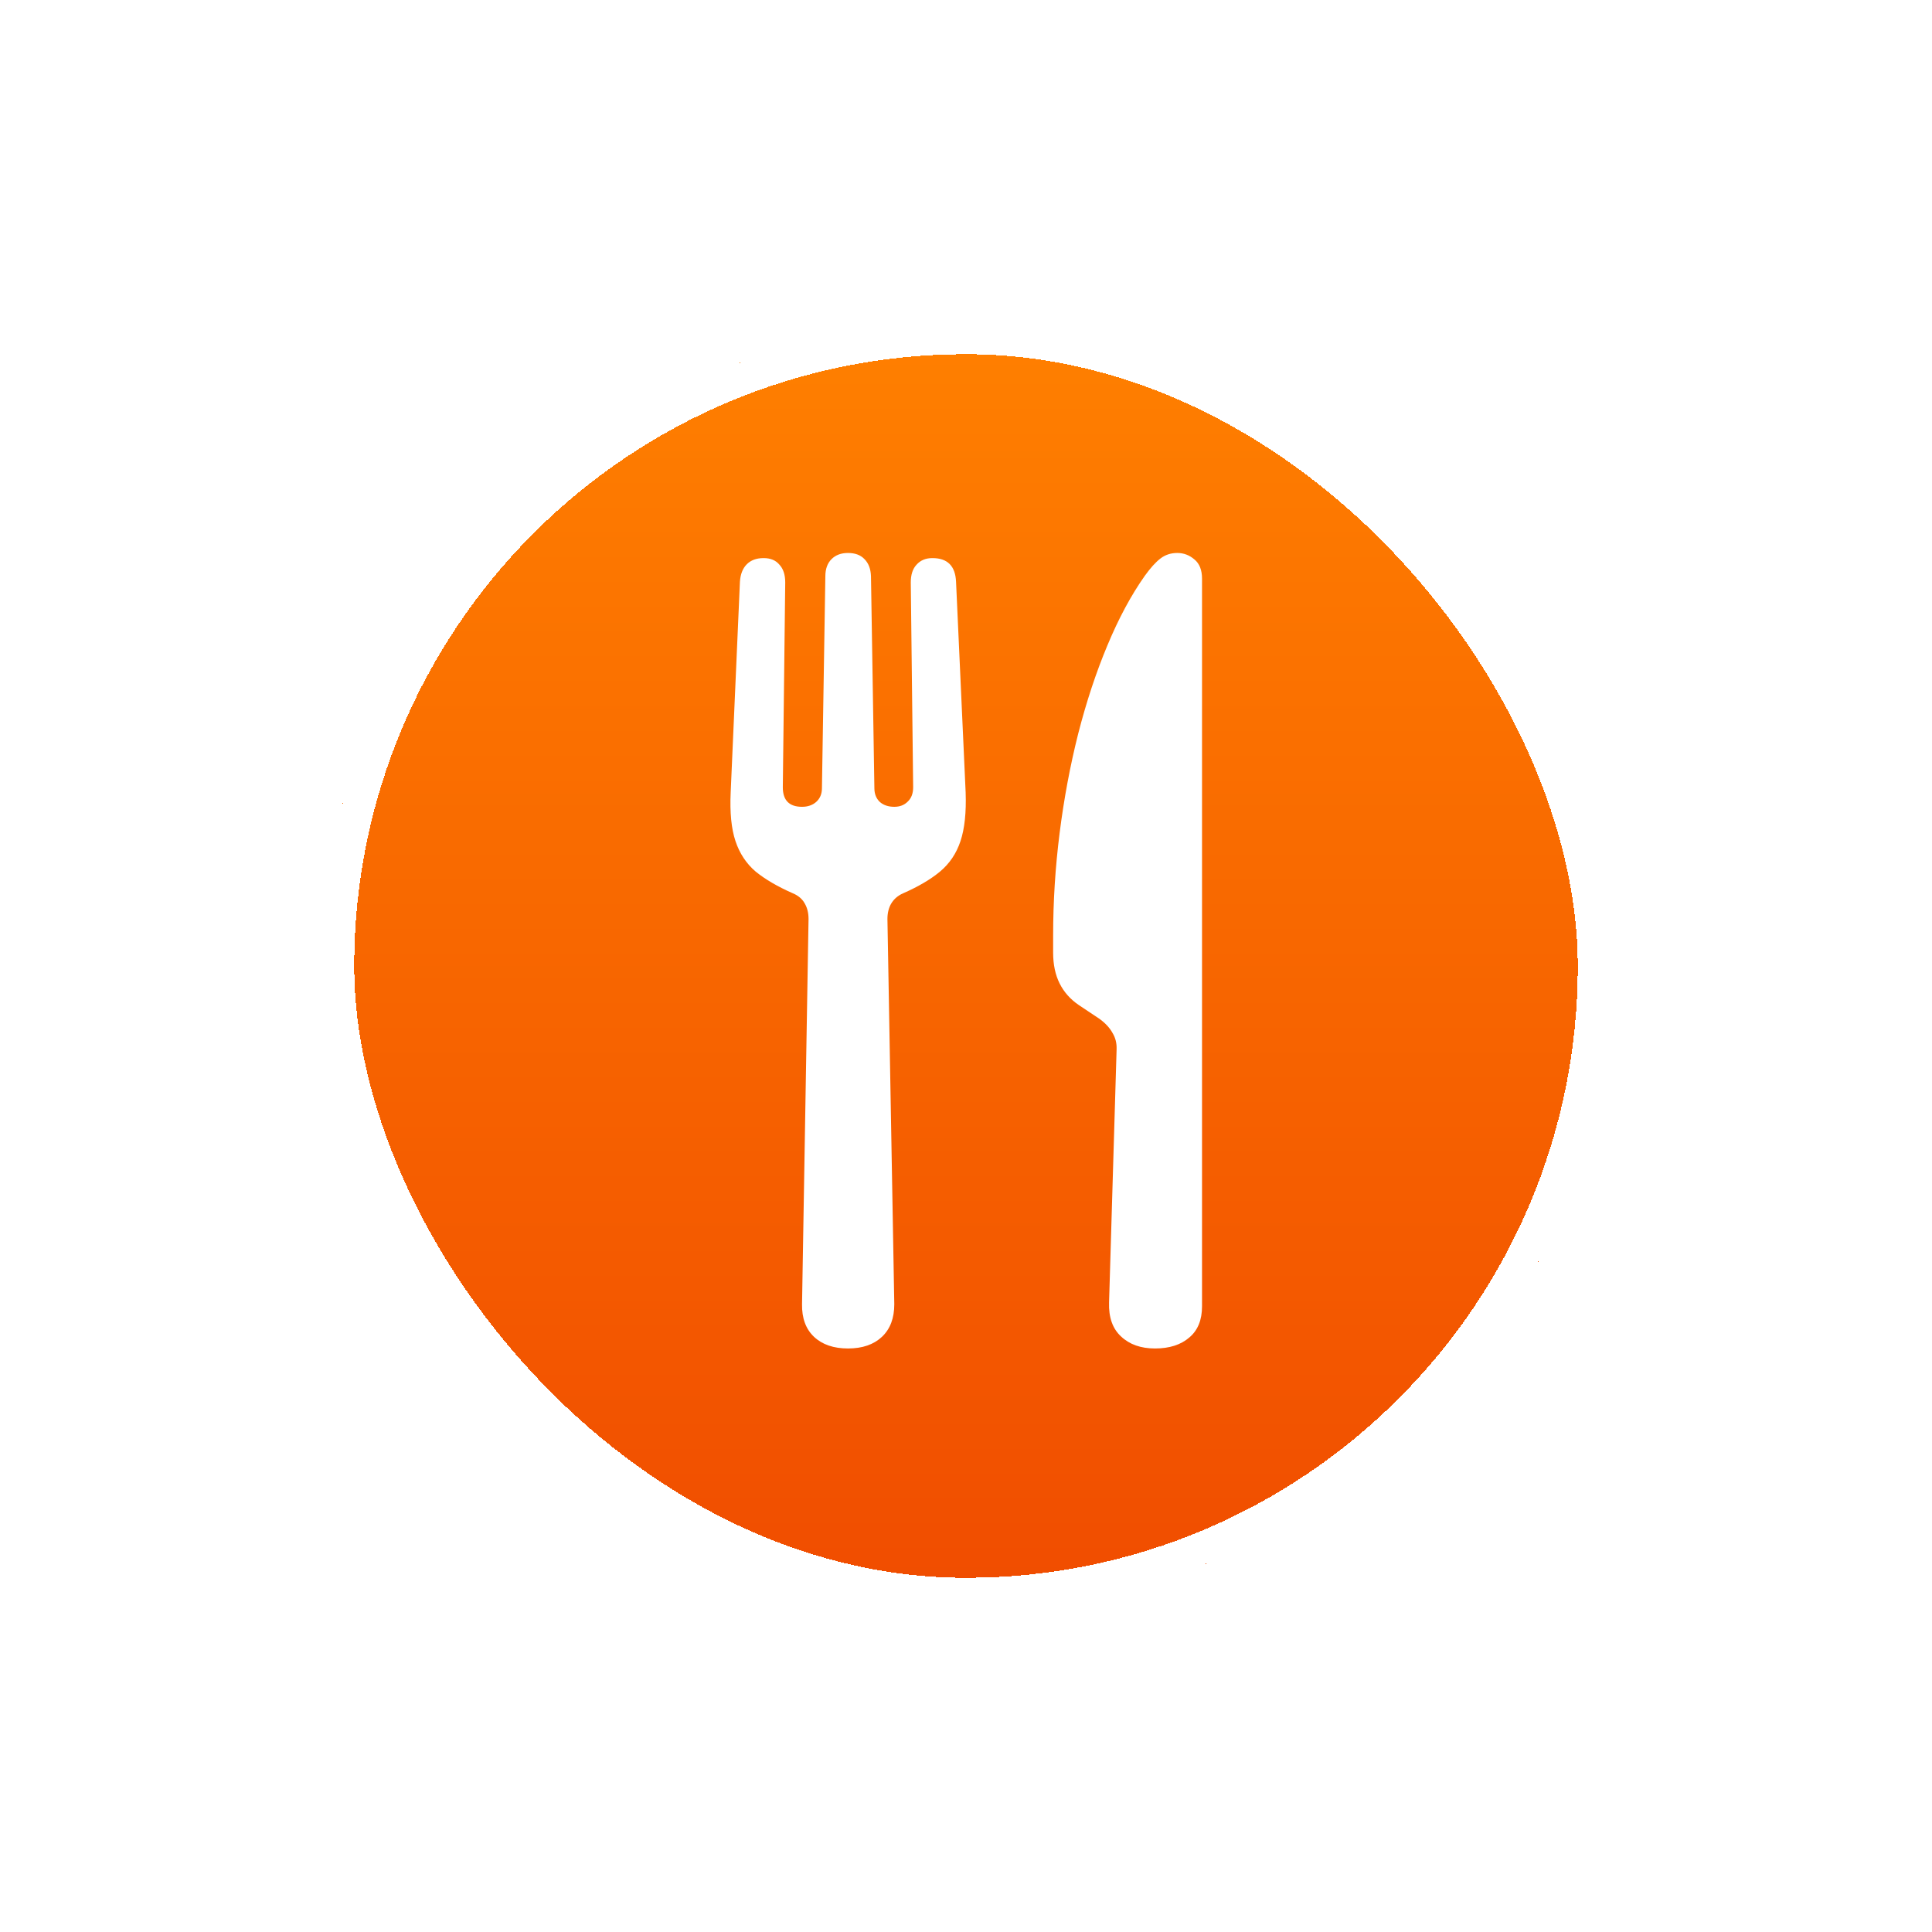 <svg width="60" height="60" viewBox="0 0 60 60" fill="none" xmlns="http://www.w3.org/2000/svg">
<g filter="url(#filter0_d_846_7716)">
<rect x="10" y="6" width="40" height="40" rx="20" fill="url(#paint0_linear_846_7716)" shape-rendering="crispEdges"/>
<rect x="10.5" y="6.5" width="39" height="39" rx="19.5" stroke="white" shape-rendering="crispEdges"/>
<path d="M26.335 37.878C25.888 37.878 25.536 37.757 25.28 37.516C25.025 37.274 24.901 36.937 24.908 36.504L25.11 24.54C25.11 24.355 25.071 24.195 24.993 24.06C24.915 23.918 24.791 23.812 24.62 23.741C24.151 23.535 23.768 23.311 23.47 23.07C23.178 22.821 22.969 22.505 22.841 22.121C22.713 21.738 22.663 21.234 22.692 20.609L22.979 14.068C22.994 13.833 23.065 13.652 23.192 13.524C23.32 13.396 23.494 13.332 23.715 13.332C23.928 13.332 24.091 13.4 24.204 13.535C24.325 13.663 24.386 13.847 24.386 14.089L24.311 20.449C24.311 20.854 24.51 21.056 24.908 21.056C25.085 21.056 25.231 21.006 25.345 20.907C25.465 20.8 25.526 20.658 25.526 20.481L25.632 13.897C25.632 13.67 25.696 13.492 25.824 13.364C25.952 13.236 26.122 13.173 26.335 13.173C26.555 13.173 26.726 13.236 26.847 13.364C26.974 13.492 27.042 13.67 27.049 13.897L27.155 20.481C27.155 20.658 27.212 20.8 27.326 20.907C27.44 21.006 27.589 21.056 27.773 21.056C27.944 21.056 28.082 21.003 28.189 20.896C28.303 20.79 28.359 20.641 28.359 20.449L28.285 14.089C28.285 13.847 28.345 13.663 28.466 13.535C28.587 13.4 28.75 13.332 28.956 13.332C29.425 13.332 29.67 13.577 29.691 14.068L29.989 20.609C30.011 21.234 29.957 21.738 29.829 22.121C29.702 22.505 29.489 22.821 29.19 23.07C28.899 23.311 28.519 23.535 28.05 23.741C27.887 23.812 27.763 23.918 27.678 24.06C27.599 24.195 27.56 24.355 27.56 24.54L27.773 36.504C27.773 36.937 27.646 37.274 27.39 37.516C27.134 37.757 26.783 37.878 26.335 37.878ZM34.677 28.588C34.684 28.396 34.641 28.226 34.549 28.077C34.464 27.921 34.329 27.775 34.144 27.64L33.505 27.214C33.242 27.036 33.043 26.812 32.908 26.543C32.773 26.273 32.706 25.953 32.706 25.584V25.062C32.706 23.996 32.773 22.931 32.908 21.866C33.043 20.8 33.235 19.774 33.484 18.787C33.739 17.793 34.041 16.88 34.389 16.049C34.737 15.211 35.124 14.49 35.55 13.886C35.728 13.638 35.891 13.457 36.041 13.343C36.19 13.229 36.364 13.173 36.562 13.173C36.761 13.173 36.939 13.24 37.095 13.375C37.251 13.503 37.33 13.702 37.33 13.972V36.568C37.33 36.994 37.198 37.317 36.935 37.537C36.673 37.764 36.318 37.878 35.87 37.878C35.43 37.878 35.078 37.754 34.815 37.505C34.553 37.264 34.428 36.912 34.443 36.45L34.677 28.588Z" fill="white"/>
</g>
<defs>
<filter id="filter0_d_846_7716" x="0" y="0" width="60" height="60" filterUnits="userSpaceOnUse" color-interpolation-filters="sRGB">
<feFlood flood-opacity="0" result="BackgroundImageFix"/>
<feColorMatrix in="SourceAlpha" type="matrix" values="0 0 0 0 0 0 0 0 0 0 0 0 0 0 0 0 0 0 127 0" result="hardAlpha"/>
<feOffset dy="4"/>
<feGaussianBlur stdDeviation="5"/>
<feComposite in2="hardAlpha" operator="out"/>
<feColorMatrix type="matrix" values="0 0 0 0 0 0 0 0 0 0 0 0 0 0 0 0 0 0 0.25 0"/>
<feBlend mode="normal" in2="BackgroundImageFix" result="effect1_dropShadow_846_7716"/>
<feBlend mode="normal" in="SourceGraphic" in2="effect1_dropShadow_846_7716" result="shape"/>
</filter>
<linearGradient id="paint0_linear_846_7716" x1="30" y1="6" x2="30" y2="46" gradientUnits="userSpaceOnUse">
<stop stop-color="#FF8000"/>
<stop offset="1" stop-color="#F04C00"/>
</linearGradient>
</defs>
</svg>
